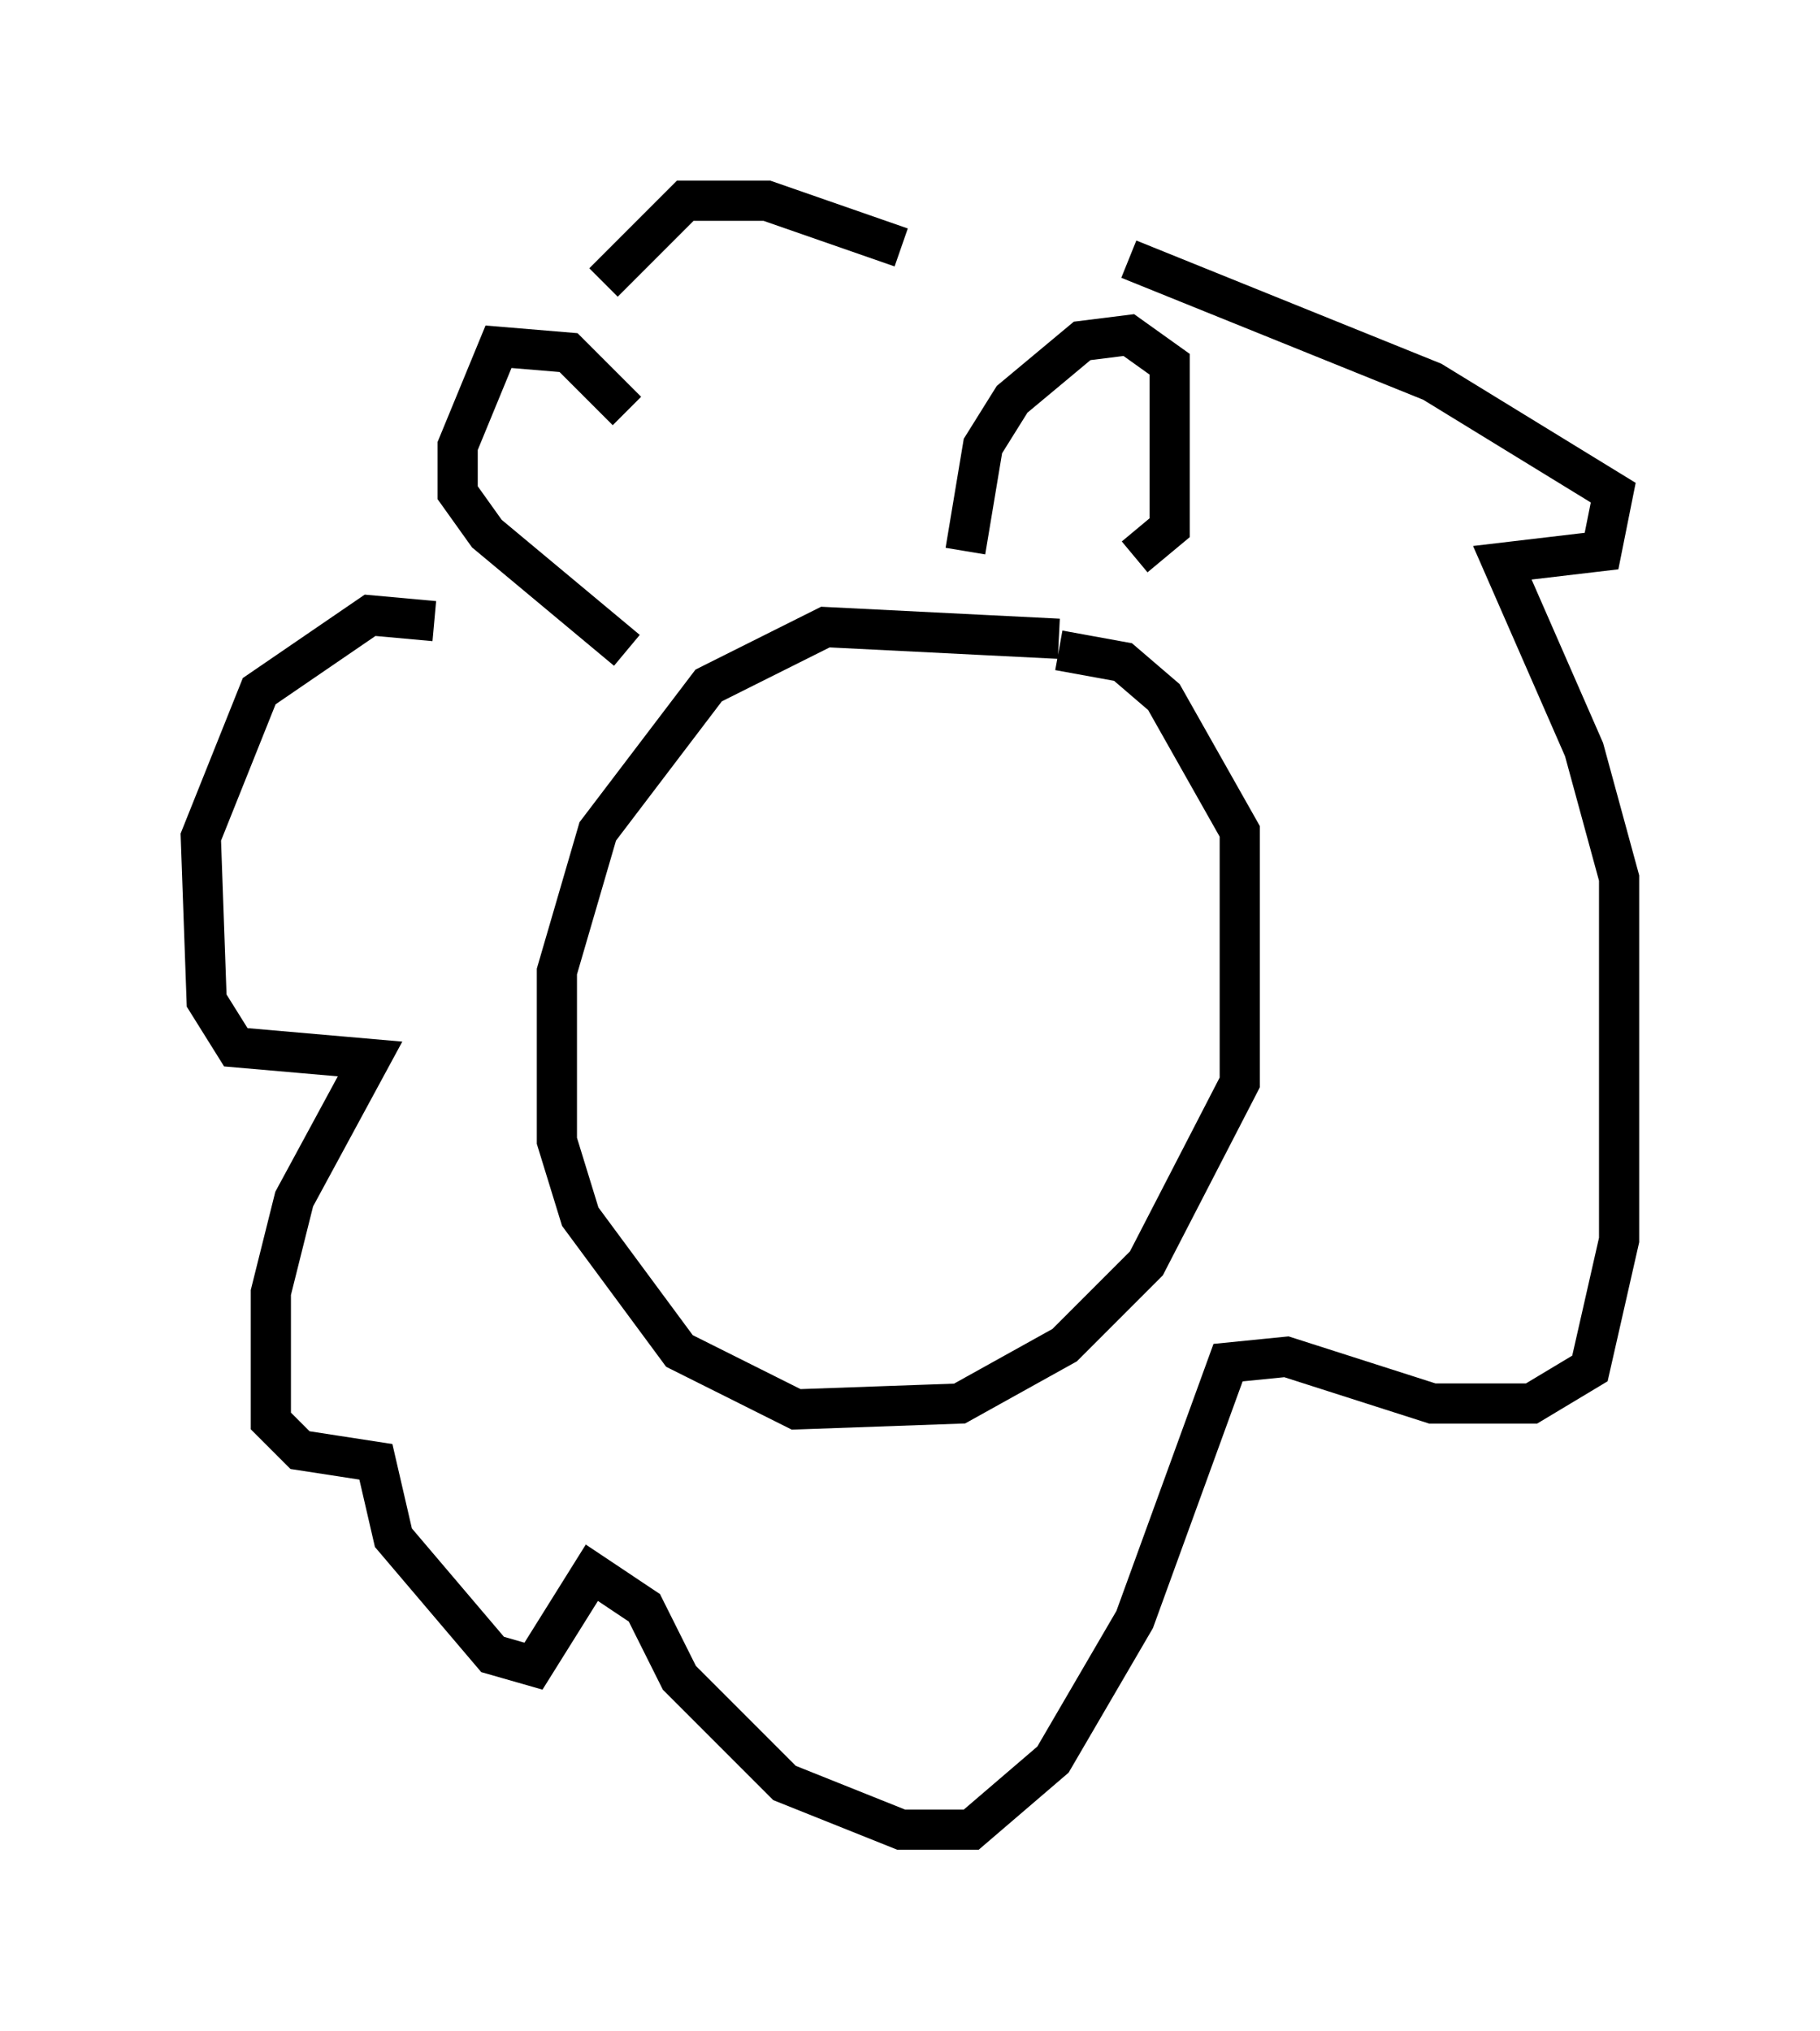 <?xml version="1.0" encoding="utf-8" ?>
<svg baseProfile="full" height="50.525" version="1.1" width="45.296" xmlns="http://www.w3.org/2000/svg" xmlns:ev="http://www.w3.org/2001/xml-events" xmlns:xlink="http://www.w3.org/1999/xlink"><defs /><rect fill="white" height="50.525" width="45.296" x="0" y="0" /><path d="M28.24, 16.765 m-1.888, -0.872 l-5.81, -0.291 -2.905, 1.453 l-2.76, 3.631 -1.017, 3.486 l0.0, 4.212 0.581, 1.888 l2.469, 3.341 2.905, 1.453 l4.067, -0.145 2.615, -1.453 l2.034, -2.034 2.324, -4.503 l0.0, -6.246 -1.888, -3.341 l-1.017, -0.872 -1.598, -0.291 m-10.749, -5.955 l-1.453, -1.453 -1.743, -0.145 l-1.017, 2.469 0.0, 1.162 l0.726, 1.017 3.486, 2.905 m8.425, -2.469 l0.436, -2.615 0.726, -1.162 l1.743, -1.453 1.162, -0.145 l1.017, 0.726 0.0, 4.067 l-0.872, 0.726 m-17.43, 1.598 l-1.598, -0.145 -2.76, 1.888 l-1.453, 3.631 0.145, 4.067 l0.726, 1.162 3.341, 0.291 l-1.888, 3.486 -0.581, 2.324 l0.0, 3.196 0.726, 0.726 l1.888, 0.291 0.436, 1.888 l2.469, 2.905 1.017, 0.291 l1.453, -2.324 1.307, 0.872 l0.872, 1.743 2.615, 2.615 l2.905, 1.162 1.743, 0.0 l2.034, -1.743 2.034, -3.486 l2.324, -6.391 1.453, -0.145 l3.631, 1.162 2.469, 0.0 l1.453, -0.872 0.726, -3.196 l0.0, -9.006 -0.872, -3.196 l-2.034, -4.648 2.469, -0.291 l0.291, -1.453 -4.503, -2.76 l-7.553, -3.05 m-5.665, -0.291 l-3.341, -1.162 -2.034, 0.0 l-2.034, 2.034 " fill="none" stroke="black" stroke-width="1" /></svg>